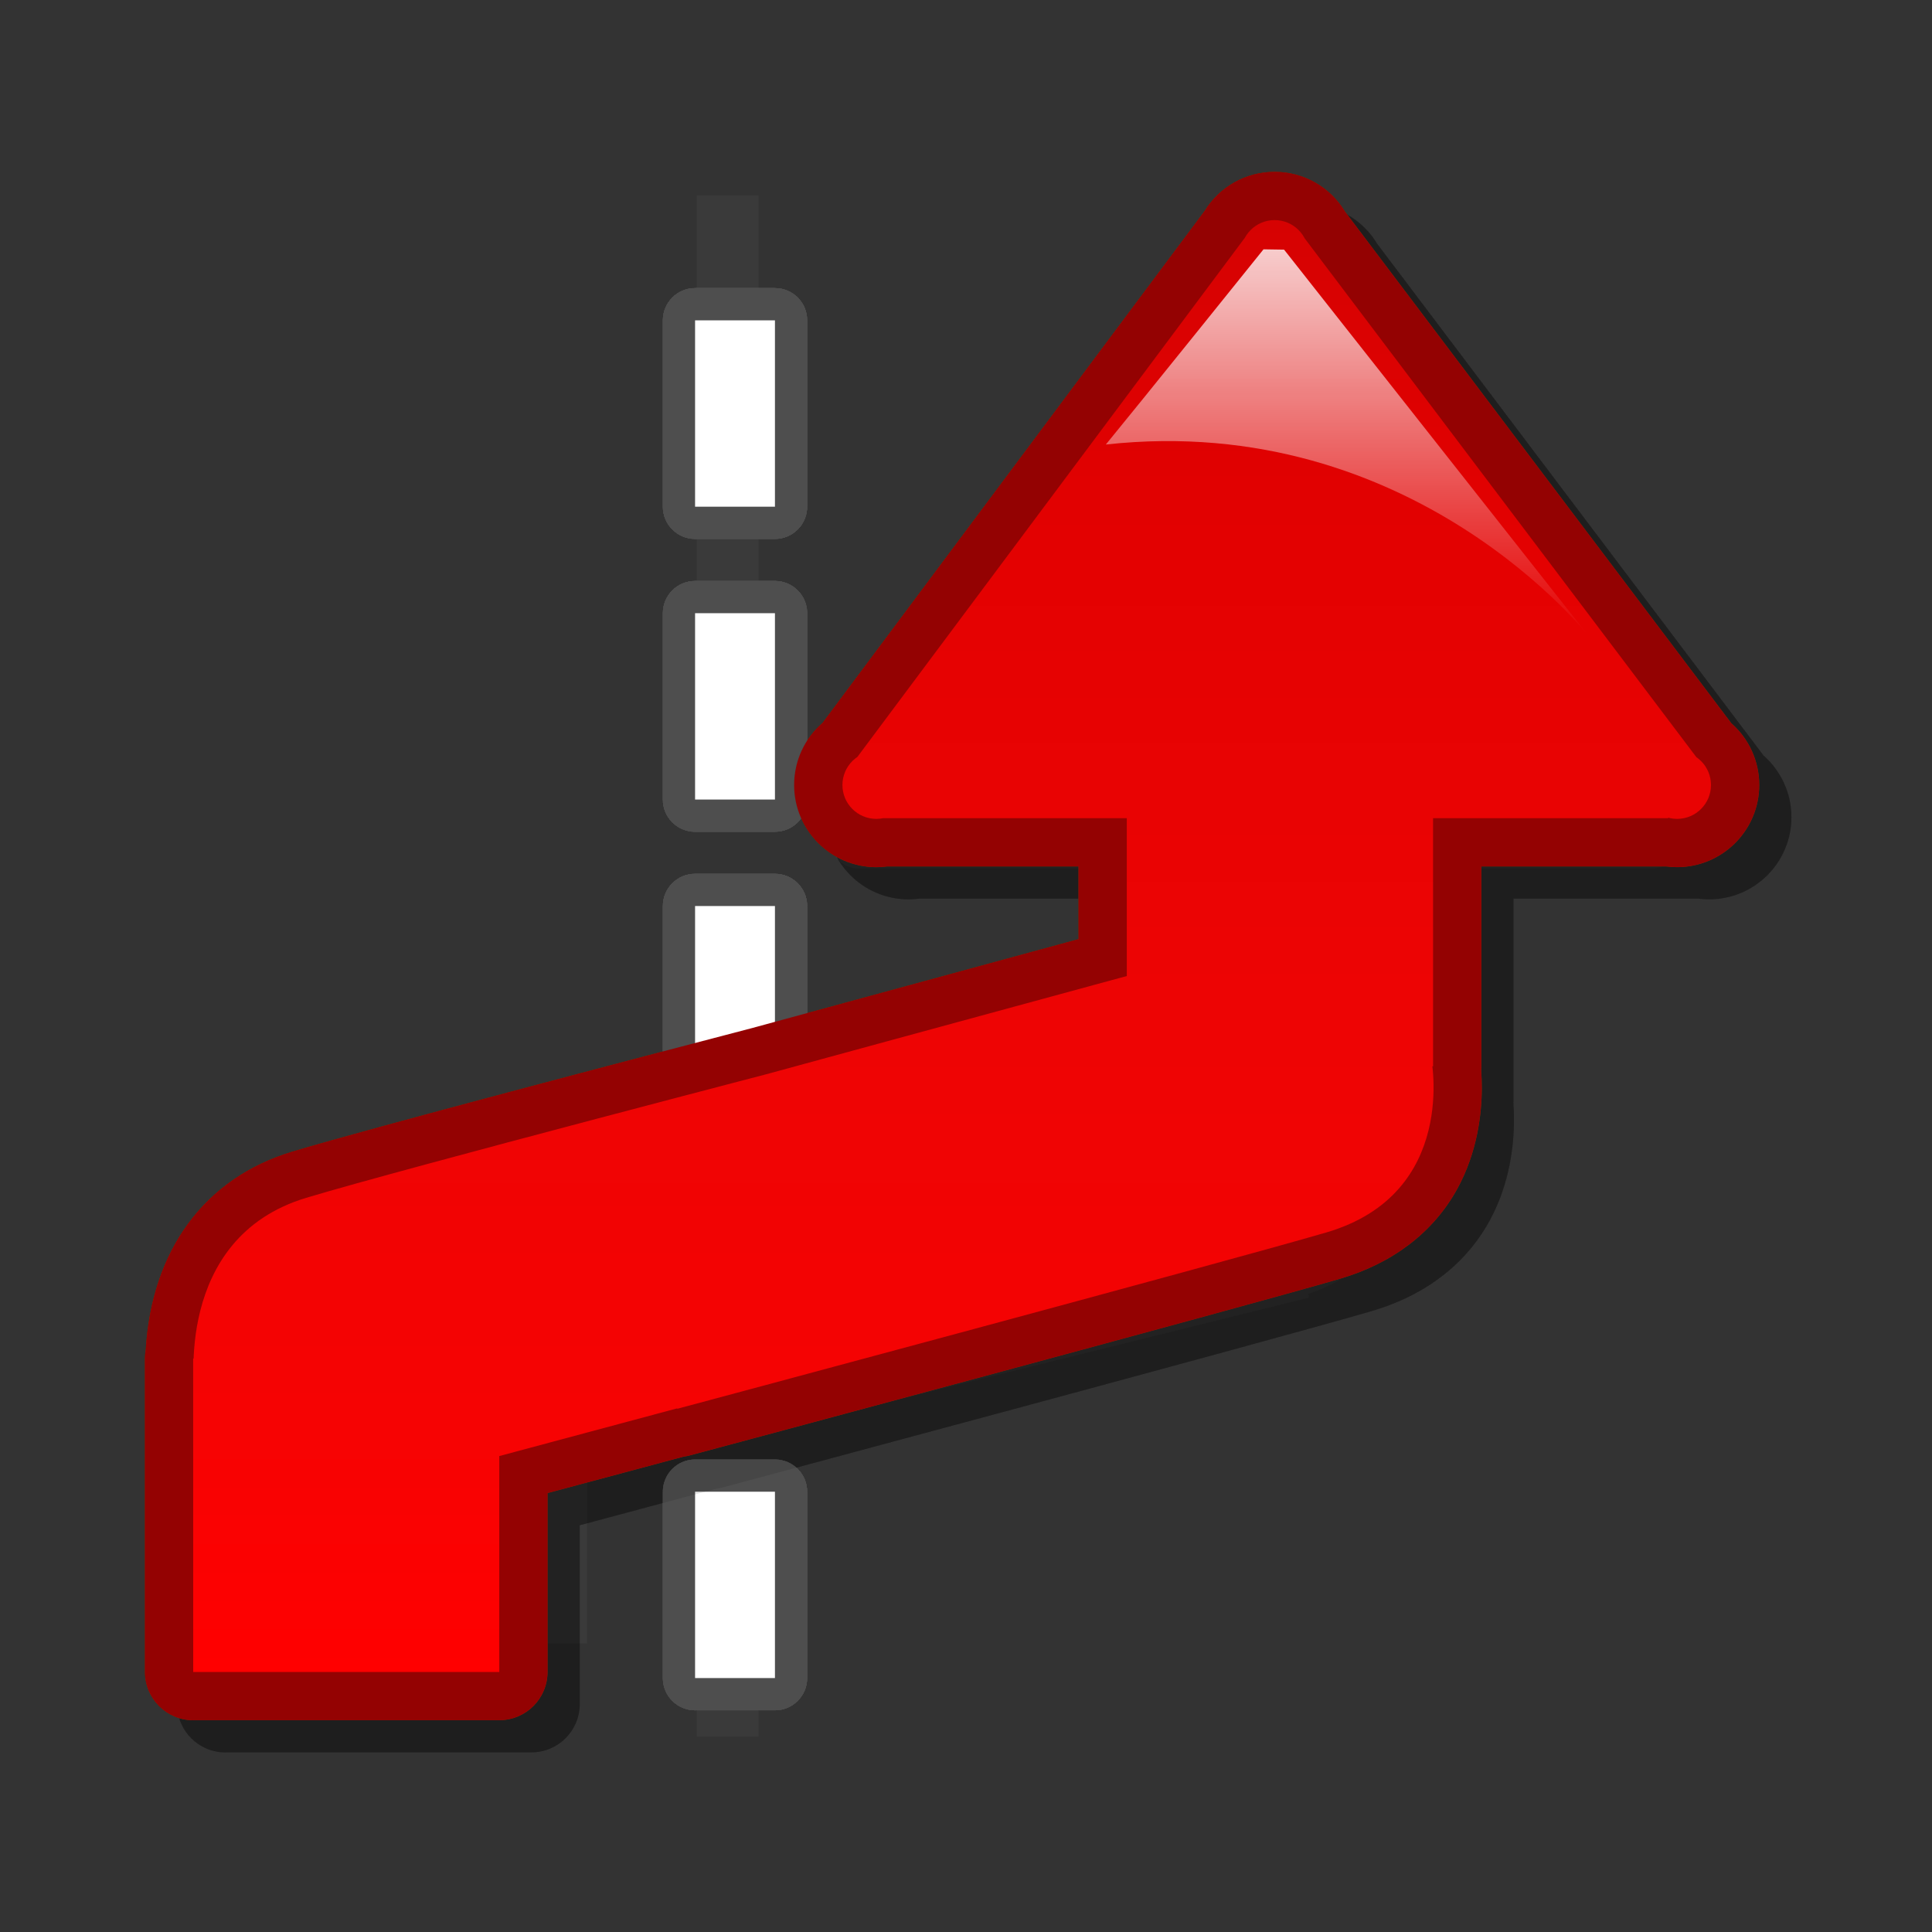 <?xml version="1.0" encoding="utf-8"?>
<!-- Generator: Adobe Illustrator 16.0.2, SVG Export Plug-In . SVG Version: 6.00 Build 0)  -->
<!DOCTYPE svg PUBLIC "-//W3C//DTD SVG 1.1//EN" "http://www.w3.org/Graphics/SVG/1.1/DTD/svg11.dtd">
<svg version="1.1" id="Layer_1" xmlns="http://www.w3.org/2000/svg" xmlns:xlink="http://www.w3.org/1999/xlink" x="0px" y="0px"
	 width="120px" height="120px" viewBox="0 0 120 120" enable-background="new 0 0 120 120" xml:space="preserve">
<rect x="0" y="0" width="120" height="120" fill="#333333" stroke="none"/>
<g id="black_white">
	<path fill="#3A3A3A" d="M43.27,107.87V96.828h3.84v11.042H43.27L43.27,107.87z M43.27,23.172V12.13h3.84v11.042H43.27L43.27,23.172
		z M43.27,44.435V33.393h3.84v11.042H43.27L43.27,44.435z M43.27,65.669V54.627h3.84v11.042H43.27L43.27,65.669z M104.074,50.955
		L79.482,17.709c-0.75-1.013-2.266-1.013-3.015,0L51.876,50.955c-0.916,1.238-0.032,2.991,1.508,2.991h49.183
		C104.105,53.945,104.988,52.193,104.074,50.955z M88.425,70.45v-16.5H67.525v8.53L25.507,72.904
		c-5.527,0.261-9.932,4.803-9.95,10.39h-0.002v18.78h20.9V91.721l44.861-11.13l-0.055-0.228
		C85.421,78.986,88.425,75.072,88.425,70.45L88.425,70.45L88.425,70.45L88.425,70.45L88.425,70.45z"/>
</g>
<g id="blue">
	<path fill="#4E4E4E" d="M43.172,106.229c-1.105,0-2-0.895-2-2V92.654c0-1.105,0.896-2.002,2-2.002h4.961c1.105,0,2,0.896,2,2.002
		v11.574c0,1.105-0.895,2-2,2H43.172 M43.172,88.04c-1.105,0-2-0.896-2-2V74.466c0-1.104,0.896-2.001,2-2.001h4.961
		c1.105,0,2,0.896,2,2.001V86.04c0,1.104-0.895,2-2,2H43.172 M43.172,69.852c-1.105,0-2-0.896-2-2V56.275c0-1.105,0.896-2,2-2h4.961
		c1.105,0,2,0.895,2,2v11.577c0,1.104-0.895,2-2,2H43.172 M43.172,51.662c-1.105,0-2-0.896-2-2V38.085c0-1.105,0.896-2,2-2h4.961
		c1.105,0,2,0.896,2,2v11.576c0,1.105-0.895,2-2,2L43.172,51.662 M43.172,33.472c-1.105,0-2-0.896-2-2V19.896c0-1.105,0.896-2,2-2
		h4.961c1.105,0,2,0.896,2,2v11.576c0,1.105-0.895,2-2,2H43.172"/>
	<path fill="#FFFFFF" d="M43.172,104.229V92.654h4.961v11.574H43.172L43.172,104.229z M43.172,86.04V74.466h4.961V86.04H43.172
		L43.172,86.04z M43.172,67.852V56.275h4.961v11.577H43.172L43.172,67.852z M43.172,49.661V38.085h4.961v11.576H43.172
		L43.172,49.661z M43.172,31.471V19.896h4.961v11.576L43.172,31.471L43.172,31.471z"/>
	<path fill-opacity="0.1" d="M14,108.848c-1.656,0-3-1.343-3-3l-0.001-19.461c0-0.184,0.018-0.365,0.05-0.543
		c0.37-6.203,3.67-10.681,9.104-12.314c4.968-1.494,21.662-5.875,28.609-7.688L48.73,65.85c0,0,16.663-4.539,20.258-5.52
		c0-1.617,0-2.594,0-4.511c-3.782,0-11.542,0-11.902,0c-0.219,0.029-0.44,0.043-0.658,0.043c-2.814,0-5.104-2.29-5.104-5.104
		c0-1.496,0.652-2.898,1.768-3.863c0.469-0.627,23.586-31.603,23.725-31.79c0.927-1.51,2.562-2.434,4.351-2.434
		c1.808,0,3.459,0.943,4.38,2.482c0.223,0.294,4.705,6.231,4.705,6.231s18.844,24.959,19.281,25.538
		c1.097,0.962,1.736,2.357,1.736,3.835c0,2.814-2.289,5.104-5.104,5.104c-0.223,0-0.443-0.014-0.665-0.043
		c-0.149,0-7.737,0-11.492,0c0,3.892,0,12.415,0,12.415c0,0.082-0.004,0.164-0.01,0.246c0.024,0.353,0.038,0.709,0.038,1.067
		c0,1.604-0.264,3.997-1.521,6.291c-1.479,2.692-3.998,4.625-7.287,5.589c-6.135,1.799-38.992,10.6-40.387,10.973
		c-0.128,0.033-0.258,0.06-0.387,0.076c-0.596,0.16-2.897,0.777-2.897,0.777s-3.283,0.881-5.549,1.486c0,3.158,0,11.107,0,11.107
		c0,1.657-1.342,3-3,3H14"/>
	<path fill="#00598C" d="M12,106.848c-1.656,0-3-1.343-3-3L8.999,84.387c0-0.184,0.018-0.365,0.05-0.543
		c0.37-6.203,3.67-10.681,9.104-12.314c4.968-1.494,21.662-5.875,28.609-7.688L46.73,63.85c0,0,16.663-4.539,20.258-5.52
		c0-1.617,0-2.594,0-4.511c-3.782,0-11.542,0-11.902,0c-0.219,0.029-0.44,0.043-0.658,0.043c-2.814,0-5.104-2.29-5.104-5.104
		c0-1.496,0.652-2.898,1.768-3.863c0.469-0.627,23.586-31.603,23.725-31.79c0.927-1.51,2.562-2.434,4.351-2.434
		c1.808,0,3.459,0.943,4.38,2.482c0.223,0.294,4.705,6.231,4.705,6.231s18.844,24.959,19.281,25.538
		c1.097,0.962,1.736,2.357,1.736,3.835c0,2.814-2.289,5.104-5.104,5.104c-0.223,0-0.443-0.014-0.665-0.043
		c-0.149,0-7.737,0-11.492,0c0,3.892,0,12.415,0,12.415c0,0.082-0.004,0.164-0.01,0.246c0.024,0.353,0.038,0.709,0.038,1.067
		c0,1.604-0.264,3.997-1.521,6.291c-1.479,2.692-3.998,4.625-7.287,5.589c-6.135,1.799-38.992,10.6-40.387,10.973
		c-0.128,0.033-0.258,0.06-0.387,0.076c-0.596,0.16-2.897,0.777-2.897,0.777s-3.283,0.881-5.549,1.486c0,3.158,0,11.107,0,11.107
		c0,1.657-1.342,3-3,3H12"/>
	<g>
		
			<linearGradient id="SVGID_1_" gradientUnits="userSpaceOnUse" x1="296.735" y1="-343.748" x2="296.735" y2="-253.57" gradientTransform="matrix(1 0 0 -1 -237.6 -239.9)">
			<stop  offset="0" style="stop-color:#48A2FB"/>
			<stop  offset="0.176" style="stop-color:#059CF4"/>
			<stop  offset="0.497" style="stop-color:#0398EF"/>
			<stop  offset="0.782" style="stop-color:#0293E7"/>
			<stop  offset="1" style="stop-color:#0189D8"/>
		</linearGradient>
		<path fill="url(#SVGID_1_)" d="M103.6,50.819H54.838l-2.062-3.165l24.517-32.85l3.624-0.157l24.954,33.052L103.6,50.819
			L103.6,50.819z M104.168,50.862c-1.161,0-2.104-0.941-2.104-2.104c0-1.161,0.941-2.103,2.104-2.103s2.104,0.941,2.104,2.103
			C106.271,49.921,105.33,50.862,104.168,50.862L104.168,50.862z M54.429,50.862c-1.163,0-2.104-0.941-2.104-2.104
			c0-1.161,0.942-2.103,2.104-2.103c1.161,0,2.103,0.941,2.103,2.103C56.532,49.921,55.59,50.862,54.429,50.862L54.429,50.862z
			 M79.168,17.877c-1.161,0-2.104-0.941-2.104-2.104c0-1.161,0.941-2.103,2.104-2.103c1.163,0,2.104,0.942,2.104,2.103
			C81.271,16.936,80.331,17.877,79.168,17.877L79.168,17.877z M12,103.848l-0.002-19.461L31.01,75.43v28.418H12L12,103.848z
			 M24.148,92.279c-0.421,0.016-12.045-5.762-12.045-5.762s-1.397-9.615,6.915-12.117c6.158-1.853,30.77-8.248,30.77-8.248
			l3.562,18.297C53.35,84.449,31.774,90.234,24.148,92.279L24.148,92.279z M69.988,66.232V49.386L89.01,37.397v28.835H69.988
			L69.988,66.232z M82.387,76.548c-6.172,1.81-40.319,10.954-40.319,10.954l-3.562-18.298c0,0,31.083-8.491,38.71-10.536
			c0.421-0.014,11.673,7.032,11.673,7.032S90.622,74.133,82.387,76.548L82.387,76.548z"/>
	</g>
	
		<linearGradient id="SVGID_2_" gradientUnits="userSpaceOnUse" x1="321.327" y1="-279.523" x2="321.327" y2="-255.386" gradientTransform="matrix(1 0 0 -1 -237.6 -239.9)">
		<stop  offset="0" style="stop-color:#FFFFFF;stop-opacity:0"/>
		<stop  offset="1" style="stop-color:#FFFFFF;stop-opacity:0.8"/>
	</linearGradient>
	<path fill="url(#SVGID_2_)" d="M78.479,15.486c0,0-7.72,9.604-9.793,12.124c19.153-2.101,30.082,12.013,30.082,12.013
		L79.757,15.506L78.479,15.486L78.479,15.486z"/>
</g>
<g id="green">
	<path fill="#4E4E4E" d="M43.172,106.229c-1.105,0-2-0.895-2-2V92.654c0-1.105,0.896-2.002,2-2.002h4.961c1.105,0,2,0.896,2,2.002
		v11.574c0,1.105-0.895,2-2,2H43.172 M43.172,88.04c-1.105,0-2-0.896-2-2V74.466c0-1.104,0.896-2.001,2-2.001h4.961
		c1.105,0,2,0.896,2,2.001V86.04c0,1.104-0.895,2-2,2H43.172 M43.172,69.852c-1.105,0-2-0.896-2-2V56.275c0-1.105,0.896-2,2-2h4.961
		c1.105,0,2,0.895,2,2v11.577c0,1.104-0.895,2-2,2H43.172 M43.172,51.662c-1.105,0-2-0.896-2-2V38.085c0-1.105,0.896-2,2-2h4.961
		c1.105,0,2,0.896,2,2v11.576c0,1.105-0.895,2-2,2L43.172,51.662 M43.172,33.472c-1.105,0-2-0.896-2-2V19.896c0-1.105,0.896-2,2-2
		h4.961c1.105,0,2,0.896,2,2v11.576c0,1.105-0.895,2-2,2H43.172"/>
	<path fill="#FFFFFF" d="M43.172,104.229V92.654h4.961v11.574H43.172L43.172,104.229z M43.172,86.04V74.466h4.961V86.04H43.172
		L43.172,86.04z M43.172,67.852V56.275h4.961v11.577H43.172L43.172,67.852z M43.172,49.661V38.085h4.961v11.576H43.172
		L43.172,49.661z M43.172,31.471V19.896h4.961v11.576L43.172,31.471L43.172,31.471z"/>
	<path fill-opacity="0.1" d="M14,108.848c-1.656,0-3-1.343-3-3l-0.001-19.461c0-0.184,0.018-0.365,0.05-0.543
		c0.37-6.203,3.67-10.681,9.104-12.314c4.968-1.494,21.662-5.875,28.609-7.688L48.73,65.85c0,0,16.663-4.539,20.258-5.52
		c0-1.617,0-2.594,0-4.511c-3.782,0-11.542,0-11.902,0c-0.219,0.029-0.44,0.043-0.658,0.043c-2.814,0-5.104-2.29-5.104-5.104
		c0-1.496,0.652-2.898,1.768-3.863c0.469-0.627,23.586-31.603,23.725-31.79c0.927-1.51,2.562-2.434,4.351-2.434
		c1.808,0,3.459,0.943,4.38,2.482c0.223,0.294,4.705,6.231,4.705,6.231s18.844,24.959,19.281,25.538
		c1.097,0.962,1.736,2.357,1.736,3.835c0,2.814-2.289,5.104-5.104,5.104c-0.223,0-0.443-0.014-0.665-0.043
		c-0.149,0-7.737,0-11.492,0c0,3.892,0,12.415,0,12.415c0,0.082-0.004,0.164-0.01,0.246c0.024,0.353,0.038,0.709,0.038,1.067
		c0,1.604-0.264,3.997-1.521,6.291c-1.479,2.692-3.998,4.625-7.287,5.589c-6.135,1.799-38.992,10.6-40.387,10.973
		c-0.128,0.033-0.258,0.06-0.387,0.076c-0.596,0.16-2.897,0.777-2.897,0.777s-3.283,0.881-5.549,1.486c0,3.158,0,11.107,0,11.107
		c0,1.657-1.342,3-3,3H14"/>
	<path fill="#015911" d="M12,106.848c-1.656,0-3-1.343-3-3L8.999,84.387c0-0.184,0.018-0.365,0.05-0.543
		c0.37-6.203,3.67-10.681,9.104-12.314c4.968-1.494,21.662-5.875,28.609-7.688L46.73,63.85c0,0,16.663-4.539,20.258-5.52
		c0-1.617,0-2.594,0-4.511c-3.782,0-11.542,0-11.902,0c-0.219,0.029-0.44,0.043-0.658,0.043c-2.814,0-5.104-2.29-5.104-5.104
		c0-1.496,0.652-2.898,1.768-3.863c0.469-0.627,23.586-31.603,23.725-31.79c0.927-1.51,2.562-2.434,4.351-2.434
		c1.808,0,3.459,0.943,4.38,2.482c0.223,0.294,4.705,6.231,4.705,6.231s18.844,24.959,19.281,25.538
		c1.097,0.962,1.736,2.357,1.736,3.835c0,2.814-2.289,5.104-5.104,5.104c-0.223,0-0.443-0.014-0.665-0.043
		c-0.149,0-7.737,0-11.492,0c0,3.892,0,12.415,0,12.415c0,0.082-0.004,0.164-0.01,0.246c0.024,0.353,0.038,0.709,0.038,1.067
		c0,1.604-0.264,3.997-1.521,6.291c-1.479,2.692-3.998,4.625-7.287,5.589c-6.135,1.799-38.992,10.6-40.387,10.973
		c-0.128,0.033-0.258,0.06-0.387,0.076c-0.596,0.16-2.897,0.777-2.897,0.777s-3.283,0.881-5.549,1.486c0,3.158,0,11.107,0,11.107
		c0,1.657-1.342,3-3,3H12"/>
	<g>
		
			<linearGradient id="SVGID_3_" gradientUnits="userSpaceOnUse" x1="296.735" y1="-343.748" x2="296.735" y2="-253.57" gradientTransform="matrix(1 0 0 -1 -237.6 -239.9)">
			<stop  offset="0" style="stop-color:#00DF34"/>
			<stop  offset="0.176" style="stop-color:#00CD26"/>
			<stop  offset="0.497" style="stop-color:#00B211"/>
			<stop  offset="0.782" style="stop-color:#00A204"/>
			<stop  offset="1" style="stop-color:#009C00"/>
		</linearGradient>
		<path fill="url(#SVGID_3_)" d="M103.6,50.819H54.838l-2.062-3.165l24.517-32.85l3.624-0.157l24.954,33.052L103.6,50.819
			L103.6,50.819z M104.168,50.862c-1.161,0-2.104-0.941-2.104-2.104c0-1.161,0.941-2.103,2.104-2.103s2.104,0.941,2.104,2.103
			C106.271,49.921,105.33,50.862,104.168,50.862L104.168,50.862z M54.429,50.862c-1.163,0-2.104-0.941-2.104-2.104
			c0-1.161,0.942-2.103,2.104-2.103c1.161,0,2.103,0.941,2.103,2.103C56.532,49.921,55.59,50.862,54.429,50.862L54.429,50.862z
			 M79.168,17.877c-1.161,0-2.104-0.941-2.104-2.104c0-1.161,0.941-2.103,2.104-2.103c1.163,0,2.104,0.942,2.104,2.103
			C81.271,16.936,80.331,17.877,79.168,17.877L79.168,17.877z M12,103.848l-0.002-19.461L31.01,75.43v28.418H12L12,103.848z
			 M24.148,92.279c-0.421,0.016-12.045-5.762-12.045-5.762s-1.397-9.615,6.915-12.117c6.158-1.853,30.77-8.248,30.77-8.248
			l3.562,18.297C53.35,84.449,31.774,90.234,24.148,92.279L24.148,92.279z M69.988,66.232V49.386L89.01,37.397v28.835H69.988
			L69.988,66.232z M82.387,76.548c-6.172,1.81-40.319,10.954-40.319,10.954l-3.562-18.298c0,0,31.083-8.491,38.71-10.536
			c0.421-0.014,11.673,7.032,11.673,7.032S90.622,74.133,82.387,76.548L82.387,76.548z"/>
	</g>
	
		<linearGradient id="SVGID_4_" gradientUnits="userSpaceOnUse" x1="321.327" y1="-279.523" x2="321.327" y2="-255.386" gradientTransform="matrix(1 0 0 -1 -237.6 -239.9)">
		<stop  offset="0" style="stop-color:#FFFFFF;stop-opacity:0"/>
		<stop  offset="1" style="stop-color:#FFFFFF;stop-opacity:0.8"/>
	</linearGradient>
	<path fill="url(#SVGID_4_)" d="M78.479,15.486c0,0-7.72,9.604-9.793,12.124c19.153-2.101,30.082,12.013,30.082,12.013
		L79.757,15.506L78.479,15.486L78.479,15.486z"/>
</g>
<g id="kia">
	<path fill="#4E4E4E" d="M43.172,106.229c-1.105,0-2-0.895-2-2V92.654c0-1.105,0.896-2.002,2-2.002h4.961c1.105,0,2,0.896,2,2.002
		v11.574c0,1.105-0.895,2-2,2H43.172 M43.172,88.04c-1.105,0-2-0.896-2-2V74.466c0-1.104,0.896-2.001,2-2.001h4.961
		c1.105,0,2,0.896,2,2.001V86.04c0,1.104-0.895,2-2,2H43.172 M43.172,69.852c-1.105,0-2-0.896-2-2V56.275c0-1.105,0.896-2,2-2h4.961
		c1.105,0,2,0.895,2,2v11.577c0,1.104-0.895,2-2,2H43.172 M43.172,51.662c-1.105,0-2-0.896-2-2V38.085c0-1.105,0.896-2,2-2h4.961
		c1.105,0,2,0.896,2,2v11.576c0,1.105-0.895,2-2,2L43.172,51.662 M43.172,33.472c-1.105,0-2-0.896-2-2V19.896c0-1.105,0.896-2,2-2
		h4.961c1.105,0,2,0.896,2,2v11.576c0,1.105-0.895,2-2,2H43.172"/>
	<path fill="#FFFFFF" d="M43.172,104.229V92.654h4.961v11.574H43.172L43.172,104.229z M43.172,86.04V74.466h4.961V86.04H43.172
		L43.172,86.04z M43.172,67.852V56.275h4.961v11.577H43.172L43.172,67.852z M43.172,49.661V38.085h4.961v11.576H43.172
		L43.172,49.661z M43.172,31.471V19.896h4.961v11.576L43.172,31.471L43.172,31.471z"/>
	<path fill-opacity="0.1" d="M14,108.848c-1.656,0-3-1.343-3-3l-0.001-19.461c0-0.184,0.018-0.365,0.05-0.543
		c0.37-6.203,3.67-10.681,9.104-12.314c4.968-1.494,21.662-5.875,28.609-7.688L48.73,65.85c0,0,16.663-4.539,20.258-5.52
		c0-1.617,0-2.594,0-4.511c-3.782,0-11.542,0-11.902,0c-0.219,0.029-0.44,0.043-0.658,0.043c-2.814,0-5.104-2.29-5.104-5.104
		c0-1.496,0.652-2.898,1.768-3.863c0.469-0.627,23.586-31.603,23.725-31.79c0.927-1.51,2.562-2.434,4.351-2.434
		c1.808,0,3.459,0.943,4.38,2.482c0.223,0.294,4.705,6.231,4.705,6.231s18.844,24.959,19.281,25.538
		c1.097,0.962,1.736,2.357,1.736,3.835c0,2.814-2.289,5.104-5.104,5.104c-0.223,0-0.443-0.014-0.665-0.043
		c-0.149,0-7.737,0-11.492,0c0,3.892,0,12.415,0,12.415c0,0.082-0.004,0.164-0.01,0.246c0.024,0.353,0.038,0.709,0.038,1.067
		c0,1.604-0.264,3.997-1.521,6.291c-1.479,2.692-3.998,4.625-7.287,5.589c-6.135,1.799-38.992,10.6-40.387,10.973
		c-0.128,0.033-0.258,0.06-0.387,0.076c-0.596,0.16-2.897,0.777-2.897,0.777s-3.283,0.881-5.549,1.486c0,3.158,0,11.107,0,11.107
		c0,1.657-1.342,3-3,3H14"/>
	<path fill="#000000" d="M12,106.848c-1.656,0-3-1.343-3-3L8.999,84.387c0-0.184,0.018-0.365,0.05-0.543
		c0.37-6.203,3.67-10.681,9.104-12.314c4.968-1.494,21.662-5.875,28.609-7.688L46.73,63.85c0,0,16.663-4.539,20.258-5.52
		c0-1.617,0-2.594,0-4.511c-3.782,0-11.542,0-11.902,0c-0.219,0.029-0.44,0.043-0.658,0.043c-2.814,0-5.104-2.29-5.104-5.104
		c0-1.496,0.652-2.898,1.768-3.863c0.469-0.627,23.586-31.603,23.725-31.79c0.927-1.51,2.562-2.434,4.351-2.434
		c1.808,0,3.459,0.943,4.38,2.482c0.223,0.294,4.705,6.231,4.705,6.231s18.844,24.959,19.281,25.538
		c1.097,0.962,1.736,2.357,1.736,3.835c0,2.814-2.289,5.104-5.104,5.104c-0.223,0-0.443-0.014-0.665-0.043
		c-0.149,0-7.737,0-11.492,0c0,3.892,0,12.415,0,12.415c0,0.082-0.004,0.164-0.01,0.246c0.024,0.353,0.038,0.709,0.038,1.067
		c0,1.604-0.264,3.997-1.521,6.291c-1.479,2.692-3.998,4.625-7.287,5.589c-6.135,1.799-38.992,10.6-40.387,10.973
		c-0.128,0.033-0.258,0.06-0.387,0.076c-0.596,0.16-2.897,0.777-2.897,0.777s-3.283,0.881-5.549,1.486c0,3.158,0,11.107,0,11.107
		c0,1.657-1.342,3-3,3H12"/>
	<g>
		
			<linearGradient id="SVGID_5_" gradientUnits="userSpaceOnUse" x1="296.735" y1="-343.748" x2="296.735" y2="-253.57" gradientTransform="matrix(1 0 0 -1 -237.6 -239.9)">
			<stop  offset="0" style="stop-color:#FFFFFF"/>
			<stop  offset="0.176" style="stop-color:#E7E9EA"/>
			<stop  offset="0.497" style="stop-color:#CDD2D5"/>
			<stop  offset="0.782" style="stop-color:#C5CACC"/>
			<stop  offset="1" style="stop-color:#BABDC0"/>
		</linearGradient>
		<path fill="url(#SVGID_5_)" d="M103.6,50.819H54.838l-2.062-3.165l24.517-32.85l3.624-0.157l24.954,33.052L103.6,50.819
			L103.6,50.819z M104.168,50.862c-1.161,0-2.104-0.941-2.104-2.104c0-1.161,0.941-2.103,2.104-2.103s2.104,0.941,2.104,2.103
			C106.271,49.921,105.33,50.862,104.168,50.862L104.168,50.862z M54.429,50.862c-1.163,0-2.104-0.941-2.104-2.104
			c0-1.161,0.942-2.103,2.104-2.103c1.161,0,2.103,0.941,2.103,2.103C56.532,49.921,55.59,50.862,54.429,50.862L54.429,50.862z
			 M79.168,17.877c-1.161,0-2.104-0.941-2.104-2.104c0-1.161,0.941-2.103,2.104-2.103c1.163,0,2.104,0.942,2.104,2.103
			C81.271,16.936,80.331,17.877,79.168,17.877L79.168,17.877z M12,103.848l-0.002-19.461L31.01,75.43v28.418H12L12,103.848z
			 M24.148,92.279c-0.421,0.016-12.045-5.762-12.045-5.762s-1.397-9.615,6.915-12.117c6.158-1.853,30.77-8.248,30.77-8.248
			l3.562,18.297C53.35,84.449,31.774,90.234,24.148,92.279L24.148,92.279z M69.988,66.232V49.386L89.01,37.397v28.835H69.988
			L69.988,66.232z M82.387,76.548c-6.172,1.81-40.319,10.954-40.319,10.954l-3.562-18.298c0,0,31.083-8.491,38.71-10.536
			c0.421-0.014,11.673,7.032,11.673,7.032S90.622,74.133,82.387,76.548L82.387,76.548z"/>
	</g>
	
		<linearGradient id="SVGID_6_" gradientUnits="userSpaceOnUse" x1="321.327" y1="-279.523" x2="321.327" y2="-255.386" gradientTransform="matrix(1 0 0 -1 -237.6 -239.9)">
		<stop  offset="0" style="stop-color:#FFFFFF;stop-opacity:0"/>
		<stop  offset="1" style="stop-color:#FFFFFF;stop-opacity:0.8"/>
	</linearGradient>
	<path fill="url(#SVGID_6_)" d="M78.479,15.486c0,0-7.72,9.604-9.793,12.124c19.153-2.101,30.082,12.013,30.082,12.013
		L79.757,15.506L78.479,15.486L78.479,15.486z"/>
</g>
<g id="orange">
	<path fill="#4E4E4E" d="M43.172,106.229c-1.105,0-2-0.895-2-2V92.654c0-1.105,0.896-2.002,2-2.002h4.961c1.105,0,2,0.896,2,2.002
		v11.574c0,1.105-0.895,2-2,2H43.172 M43.172,88.04c-1.105,0-2-0.896-2-2V74.466c0-1.104,0.896-2.001,2-2.001h4.961
		c1.105,0,2,0.896,2,2.001V86.04c0,1.104-0.895,2-2,2H43.172 M43.172,69.852c-1.105,0-2-0.896-2-2V56.275c0-1.105,0.896-2,2-2h4.961
		c1.105,0,2,0.895,2,2v11.577c0,1.104-0.895,2-2,2H43.172 M43.172,51.662c-1.105,0-2-0.896-2-2V38.085c0-1.105,0.896-2,2-2h4.961
		c1.105,0,2,0.896,2,2v11.576c0,1.105-0.895,2-2,2L43.172,51.662 M43.172,33.472c-1.105,0-2-0.896-2-2V19.896c0-1.105,0.896-2,2-2
		h4.961c1.105,0,2,0.896,2,2v11.576c0,1.105-0.895,2-2,2H43.172"/>
	<path fill="#FFFFFF" d="M43.172,104.229V92.654h4.961v11.574H43.172L43.172,104.229z M43.172,86.04V74.466h4.961V86.04H43.172
		L43.172,86.04z M43.172,67.852V56.275h4.961v11.577H43.172L43.172,67.852z M43.172,49.661V38.085h4.961v11.576H43.172
		L43.172,49.661z M43.172,31.471V19.896h4.961v11.576L43.172,31.471L43.172,31.471z"/>
	<path fill-opacity="0.1" d="M14,108.848c-1.656,0-3-1.343-3-3l-0.001-19.461c0-0.184,0.018-0.365,0.05-0.543
		c0.37-6.203,3.67-10.681,9.104-12.314c4.968-1.494,21.662-5.875,28.609-7.688L48.73,65.85c0,0,16.663-4.539,20.258-5.52
		c0-1.617,0-2.594,0-4.511c-3.782,0-11.542,0-11.902,0c-0.219,0.029-0.44,0.043-0.658,0.043c-2.814,0-5.104-2.29-5.104-5.104
		c0-1.496,0.652-2.898,1.768-3.863c0.469-0.627,23.586-31.603,23.725-31.79c0.927-1.51,2.562-2.434,4.351-2.434
		c1.808,0,3.459,0.943,4.38,2.482c0.223,0.294,4.705,6.231,4.705,6.231s18.844,24.959,19.281,25.538
		c1.097,0.962,1.736,2.357,1.736,3.835c0,2.814-2.289,5.104-5.104,5.104c-0.223,0-0.443-0.014-0.665-0.043
		c-0.149,0-7.737,0-11.492,0c0,3.892,0,12.415,0,12.415c0,0.082-0.004,0.164-0.01,0.246c0.024,0.353,0.038,0.709,0.038,1.067
		c0,1.604-0.264,3.997-1.521,6.291c-1.479,2.692-3.998,4.625-7.287,5.589c-6.135,1.799-38.992,10.6-40.387,10.973
		c-0.128,0.033-0.258,0.06-0.387,0.076c-0.596,0.16-2.897,0.777-2.897,0.777s-3.283,0.881-5.549,1.486c0,3.158,0,11.107,0,11.107
		c0,1.657-1.342,3-3,3H14"/>
	<path fill="#A43C10" d="M12,106.848c-1.656,0-3-1.343-3-3L8.999,84.387c0-0.184,0.018-0.365,0.05-0.543
		c0.37-6.203,3.67-10.681,9.104-12.314c4.968-1.494,21.662-5.875,28.609-7.688L46.73,63.85c0,0,16.663-4.539,20.258-5.52
		c0-1.617,0-2.594,0-4.511c-3.782,0-11.542,0-11.902,0c-0.219,0.029-0.44,0.043-0.658,0.043c-2.814,0-5.104-2.29-5.104-5.104
		c0-1.496,0.652-2.898,1.768-3.863c0.469-0.627,23.586-31.603,23.725-31.79c0.927-1.51,2.562-2.434,4.351-2.434
		c1.808,0,3.459,0.943,4.38,2.482c0.223,0.294,4.705,6.231,4.705,6.231s18.844,24.959,19.281,25.538
		c1.097,0.962,1.736,2.357,1.736,3.835c0,2.814-2.289,5.104-5.104,5.104c-0.223,0-0.443-0.014-0.665-0.043
		c-0.149,0-7.737,0-11.492,0c0,3.892,0,12.415,0,12.415c0,0.082-0.004,0.164-0.01,0.246c0.024,0.353,0.038,0.709,0.038,1.067
		c0,1.604-0.264,3.997-1.521,6.291c-1.479,2.692-3.998,4.625-7.287,5.589c-6.135,1.799-38.992,10.6-40.387,10.973
		c-0.128,0.033-0.258,0.06-0.387,0.076c-0.596,0.16-2.897,0.777-2.897,0.777s-3.283,0.881-5.549,1.486c0,3.158,0,11.107,0,11.107
		c0,1.657-1.342,3-3,3H12"/>
	<g>
		
			<linearGradient id="SVGID_7_" gradientUnits="userSpaceOnUse" x1="296.735" y1="-343.748" x2="296.735" y2="-253.57" gradientTransform="matrix(1 0 0 -1 -237.6 -239.9)">
			<stop  offset="0" style="stop-color:#FEDF34"/>
			<stop  offset="0.176" style="stop-color:#FECD26"/>
			<stop  offset="0.497" style="stop-color:#FFB211"/>
			<stop  offset="0.782" style="stop-color:#FFA204"/>
			<stop  offset="1" style="stop-color:#FF9C00"/>
		</linearGradient>
		<path fill="url(#SVGID_7_)" d="M103.6,50.819H54.838l-2.062-3.165l24.517-32.85l3.624-0.157l24.954,33.052L103.6,50.819
			L103.6,50.819z M104.168,50.862c-1.161,0-2.104-0.941-2.104-2.104c0-1.161,0.941-2.103,2.104-2.103s2.104,0.941,2.104,2.103
			C106.271,49.921,105.33,50.862,104.168,50.862L104.168,50.862z M54.429,50.862c-1.163,0-2.104-0.941-2.104-2.104
			c0-1.161,0.942-2.103,2.104-2.103c1.161,0,2.103,0.941,2.103,2.103C56.532,49.921,55.59,50.862,54.429,50.862L54.429,50.862z
			 M79.168,17.877c-1.161,0-2.104-0.941-2.104-2.104c0-1.161,0.941-2.103,2.104-2.103c1.163,0,2.104,0.942,2.104,2.103
			C81.271,16.936,80.331,17.877,79.168,17.877L79.168,17.877z M12,103.848l-0.002-19.461L31.01,75.43v28.418H12L12,103.848z
			 M24.148,92.279c-0.421,0.016-12.045-5.762-12.045-5.762s-1.397-9.615,6.915-12.117c6.158-1.853,30.77-8.248,30.77-8.248
			l3.562,18.297C53.35,84.449,31.774,90.234,24.148,92.279L24.148,92.279z M69.988,66.232V49.386L89.01,37.397v28.835H69.988
			L69.988,66.232z M82.387,76.548c-6.172,1.81-40.319,10.954-40.319,10.954l-3.562-18.298c0,0,31.083-8.491,38.71-10.536
			c0.421-0.014,11.673,7.032,11.673,7.032S90.622,74.133,82.387,76.548L82.387,76.548z"/>
	</g>
	
		<linearGradient id="SVGID_8_" gradientUnits="userSpaceOnUse" x1="321.327" y1="-279.523" x2="321.327" y2="-255.386" gradientTransform="matrix(1 0 0 -1 -237.6 -239.9)">
		<stop  offset="0" style="stop-color:#FFFFFF;stop-opacity:0"/>
		<stop  offset="1" style="stop-color:#FFFFFF;stop-opacity:0.8"/>
	</linearGradient>
	<path fill="url(#SVGID_8_)" d="M78.479,15.486c0,0-7.72,9.604-9.793,12.124c19.153-2.101,30.082,12.013,30.082,12.013
		L79.757,15.506L78.479,15.486L78.479,15.486z"/>
</g>
<g id="red">
	<path fill="#4E4E4E" d="M43.172,106.229c-1.105,0-2-0.895-2-2V92.654c0-1.105,0.896-2.002,2-2.002h4.961c1.105,0,2,0.896,2,2.002
		v11.574c0,1.105-0.895,2-2,2H43.172 M43.172,88.04c-1.105,0-2-0.896-2-2V74.466c0-1.104,0.896-2.001,2-2.001h4.961
		c1.105,0,2,0.896,2,2.001V86.04c0,1.104-0.895,2-2,2H43.172 M43.172,69.852c-1.105,0-2-0.896-2-2V56.275c0-1.105,0.896-2,2-2h4.961
		c1.105,0,2,0.895,2,2v11.577c0,1.104-0.895,2-2,2H43.172 M43.172,51.662c-1.105,0-2-0.896-2-2V38.085c0-1.105,0.896-2,2-2h4.961
		c1.105,0,2,0.896,2,2v11.576c0,1.105-0.895,2-2,2L43.172,51.662 M43.172,33.472c-1.105,0-2-0.896-2-2V19.896c0-1.105,0.896-2,2-2
		h4.961c1.105,0,2,0.896,2,2v11.576c0,1.105-0.895,2-2,2H43.172"/>
	<path fill="#FFFFFF" d="M43.172,104.229V92.654h4.961v11.574H43.172L43.172,104.229z M43.172,86.04V74.466h4.961V86.04H43.172
		L43.172,86.04z M43.172,67.852V56.275h4.961v11.577H43.172L43.172,67.852z M43.172,49.661V38.085h4.961v11.576H43.172
		L43.172,49.661z M43.172,31.471V19.896h4.961v11.576L43.172,31.471L43.172,31.471z"/>
	<path fill-opacity="0.1" d="M14,108.848c-1.656,0-3-1.343-3-3l-0.001-19.461c0-0.184,0.018-0.365,0.05-0.543
		c0.37-6.203,3.67-10.681,9.104-12.314c4.968-1.494,21.662-5.875,28.609-7.688L48.73,65.85c0,0,16.663-4.539,20.258-5.52
		c0-1.617,0-2.594,0-4.511c-3.782,0-11.542,0-11.902,0c-0.219,0.029-0.44,0.043-0.658,0.043c-2.814,0-5.104-2.29-5.104-5.104
		c0-1.496,0.652-2.898,1.768-3.863c0.469-0.627,23.586-31.603,23.725-31.79c0.927-1.51,2.562-2.434,4.351-2.434
		c1.808,0,3.459,0.943,4.38,2.482c0.223,0.294,4.705,6.231,4.705,6.231s18.844,24.959,19.281,25.538
		c1.097,0.962,1.736,2.357,1.736,3.835c0,2.814-2.289,5.104-5.104,5.104c-0.223,0-0.443-0.014-0.665-0.043
		c-0.149,0-7.737,0-11.492,0c0,3.892,0,12.415,0,12.415c0,0.082-0.004,0.164-0.01,0.246c0.024,0.353,0.038,0.709,0.038,1.067
		c0,1.604-0.264,3.997-1.521,6.291c-1.479,2.692-3.998,4.625-7.287,5.589c-6.135,1.799-38.992,10.6-40.387,10.973
		c-0.128,0.033-0.258,0.06-0.387,0.076c-0.596,0.16-2.897,0.777-2.897,0.777s-3.283,0.881-5.549,1.486c0,3.158,0,11.107,0,11.107
		c0,1.657-1.342,3-3,3H14"/>
	<path fill="#940202" d="M12,106.848c-1.656,0-3-1.343-3-3L8.999,84.387c0-0.184,0.018-0.365,0.05-0.543
		c0.37-6.203,3.67-10.681,9.104-12.314c4.968-1.494,21.662-5.875,28.609-7.688L46.73,63.85c0,0,16.663-4.539,20.258-5.52
		c0-1.617,0-2.594,0-4.511c-3.782,0-11.542,0-11.902,0c-0.219,0.029-0.44,0.043-0.658,0.043c-2.814,0-5.104-2.29-5.104-5.104
		c0-1.496,0.652-2.898,1.768-3.863c0.469-0.627,23.586-31.603,23.725-31.79c0.927-1.51,2.562-2.434,4.351-2.434
		c1.808,0,3.459,0.943,4.38,2.482c0.223,0.294,4.705,6.231,4.705,6.231s18.844,24.959,19.281,25.538
		c1.097,0.962,1.736,2.357,1.736,3.835c0,2.814-2.289,5.104-5.104,5.104c-0.223,0-0.443-0.014-0.665-0.043
		c-0.149,0-7.737,0-11.492,0c0,3.892,0,12.415,0,12.415c0,0.082-0.004,0.164-0.01,0.246c0.024,0.353,0.038,0.709,0.038,1.067
		c0,1.604-0.264,3.997-1.521,6.291c-1.479,2.692-3.998,4.625-7.287,5.589c-6.135,1.799-38.992,10.6-40.387,10.973
		c-0.128,0.033-0.258,0.06-0.387,0.076c-0.596,0.16-2.897,0.777-2.897,0.777s-3.283,0.881-5.549,1.486c0,3.158,0,11.107,0,11.107
		c0,1.657-1.342,3-3,3H12"/>
	<g>
		
			<linearGradient id="SVGID_9_" gradientUnits="userSpaceOnUse" x1="296.735" y1="-343.748" x2="296.735" y2="-253.57" gradientTransform="matrix(1 0 0 -1 -237.6 -239.9)">
			<stop  offset="0" style="stop-color:#FF0000"/>
			<stop  offset="0.176" style="stop-color:#F60303"/>
			<stop  offset="0.497" style="stop-color:#EC0404"/>
			<stop  offset="0.782" style="stop-color:#E30101"/>
			<stop  offset="1" style="stop-color:#D60202"/>
		</linearGradient>
		<path fill="url(#SVGID_9_)" d="M103.6,50.819H54.838l-2.062-3.165l24.517-32.85l3.624-0.157l24.954,33.052L103.6,50.819
			L103.6,50.819z M104.168,50.862c-1.161,0-2.104-0.941-2.104-2.104c0-1.161,0.941-2.103,2.104-2.103s2.104,0.941,2.104,2.103
			C106.271,49.921,105.33,50.862,104.168,50.862L104.168,50.862z M54.429,50.862c-1.163,0-2.104-0.941-2.104-2.104
			c0-1.161,0.942-2.103,2.104-2.103c1.161,0,2.103,0.941,2.103,2.103C56.532,49.921,55.59,50.862,54.429,50.862L54.429,50.862z
			 M79.168,17.877c-1.161,0-2.104-0.941-2.104-2.104c0-1.161,0.941-2.103,2.104-2.103c1.163,0,2.104,0.942,2.104,2.103
			C81.271,16.936,80.331,17.877,79.168,17.877L79.168,17.877z M12,103.848l-0.002-19.461L31.01,75.43v28.418H12L12,103.848z
			 M24.148,92.279c-0.421,0.016-12.045-5.762-12.045-5.762s-1.397-9.615,6.915-12.117c6.158-1.853,30.77-8.248,30.77-8.248
			l3.562,18.297C53.35,84.449,31.774,90.234,24.148,92.279L24.148,92.279z M69.988,66.232V49.386L89.01,37.397v28.835H69.988
			L69.988,66.232z M82.387,76.548c-6.172,1.81-40.319,10.954-40.319,10.954l-3.562-18.298c0,0,31.083-8.491,38.71-10.536
			c0.421-0.014,11.673,7.032,11.673,7.032S90.622,74.133,82.387,76.548L82.387,76.548z"/>
	</g>
	
		<linearGradient id="SVGID_10_" gradientUnits="userSpaceOnUse" x1="321.327" y1="-279.523" x2="321.327" y2="-255.386" gradientTransform="matrix(1 0 0 -1 -237.6 -239.9)">
		<stop  offset="0" style="stop-color:#FFFFFF;stop-opacity:0"/>
		<stop  offset="1" style="stop-color:#FFFFFF;stop-opacity:0.8"/>
	</linearGradient>
	<path fill="url(#SVGID_10_)" d="M78.479,15.486c0,0-7.72,9.604-9.793,12.124c19.153-2.101,30.082,12.013,30.082,12.013
		L79.757,15.506L78.479,15.486L78.479,15.486z"/>
</g>
</svg>
